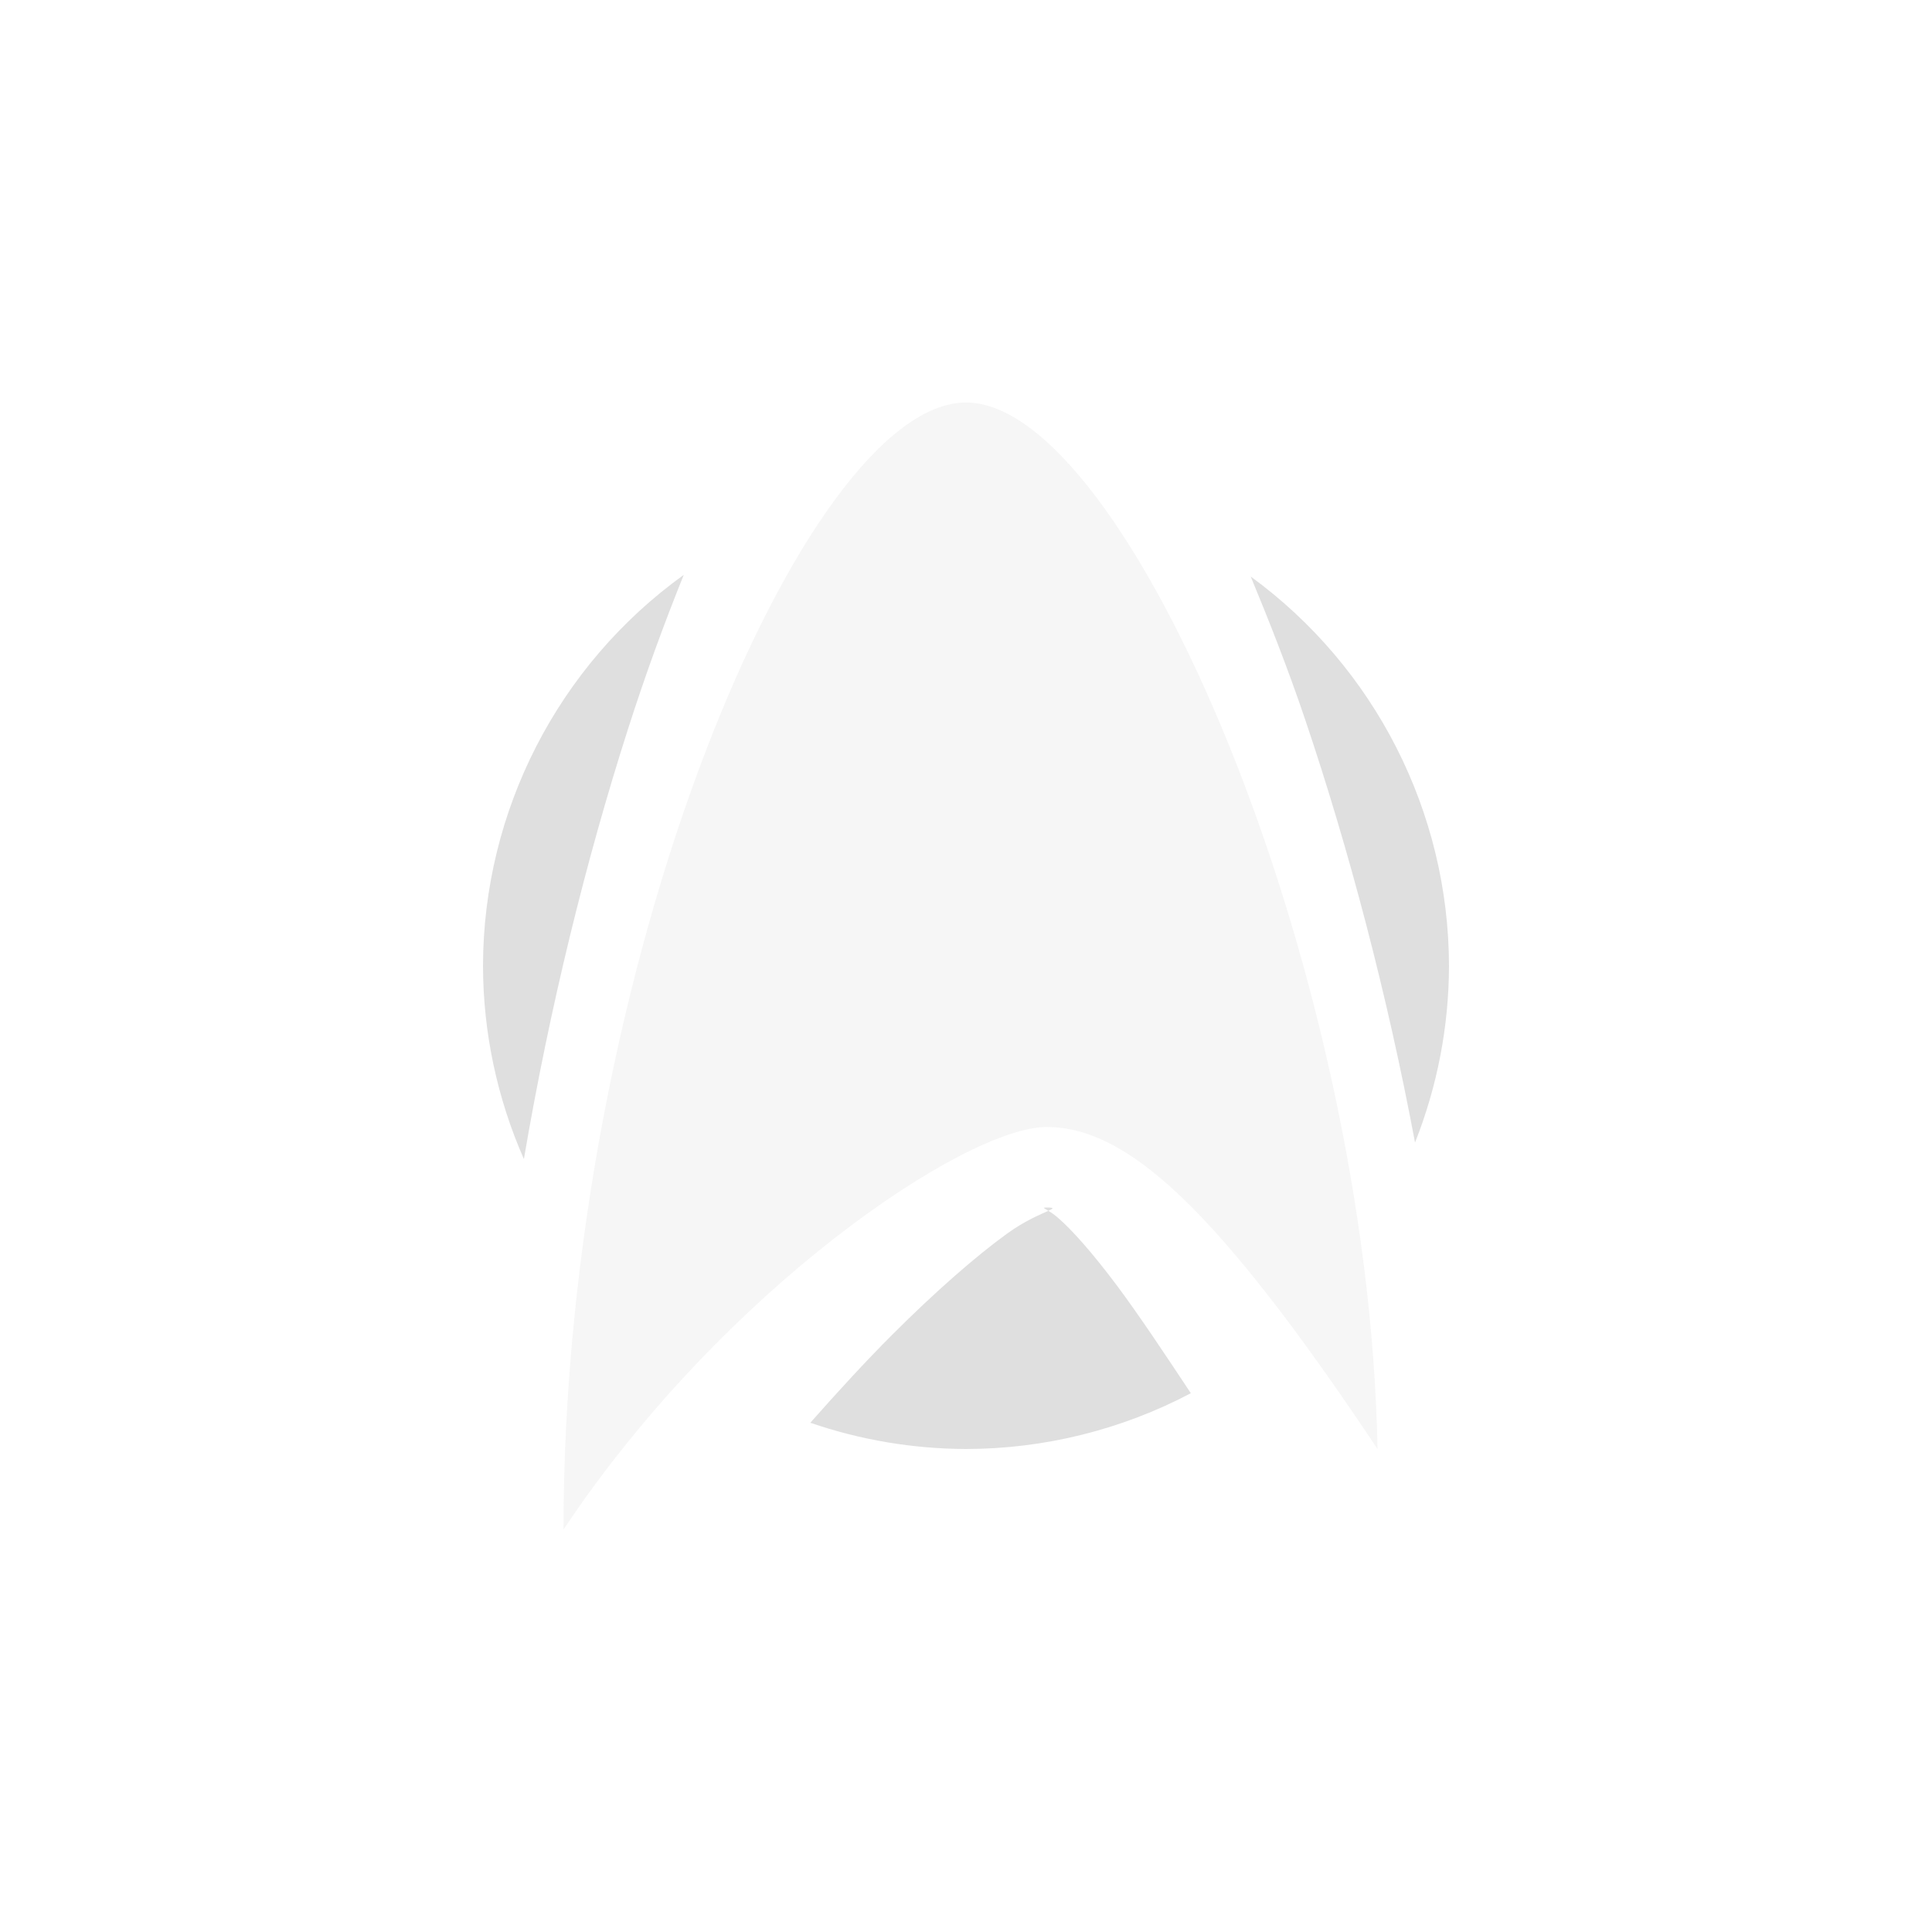  <svg xmlns="http://www.w3.org/2000/svg" width="100%" height="100%" viewBox="-4 -4 24 24">
 <defs>
  <style id="current-color-scheme" type="text/css">
   .ColorScheme-Text { color:#dfdfdf; } .ColorScheme-Highlight { color:#4285f4; } .ColorScheme-NeutralText { color:#ff9800; } .ColorScheme-PositiveText { color:#4caf50; } .ColorScheme-NegativeText { color:#f44336; }
  </style>
 </defs>
 <path style="opacity:0.3;fill:currentColor" class="ColorScheme-Text" d="m8 1c-2 0-5 7-5 14 2-3 5-5 6-5s2.112 1 4.112 4c-.112-6-3.112-13-5.112-13z"/>
 <path style="fill:currentColor" class="ColorScheme-Text" d="m9.023 11.041c-.089.041-.289.121-.515.285-.388.281-.89.72-1.426 1.256-.329.329-.671.702-1.016 1.092.622.214 1.276.324 1.934.326.973-.001 1.932-.239 2.793-.693-.336-.507-.649-.977-.914-1.332-.304-.407-.566-.702-.742-.852-.061-.051-.084-.064-.114-.082zm-.023-.041c-.027 0-.036.002-.03.007.005.006.025.017.053.034.064-.029.081-.041-.023-.041zm-4.506-7.859c-1.562 1.124-2.491 2.934-2.494 4.859.002.826.175 1.642.508 2.398.32-1.881.771-3.71 1.289-5.328.22-.689.455-1.329.697-1.929zm7.043.021c.232.561.46 1.138.674 1.77.549 1.624 1.026 3.442 1.367 5.261.277-.698.42-1.442.422-2.193-.003-1.912-.919-3.711-2.463-4.838z"/>
</svg>

